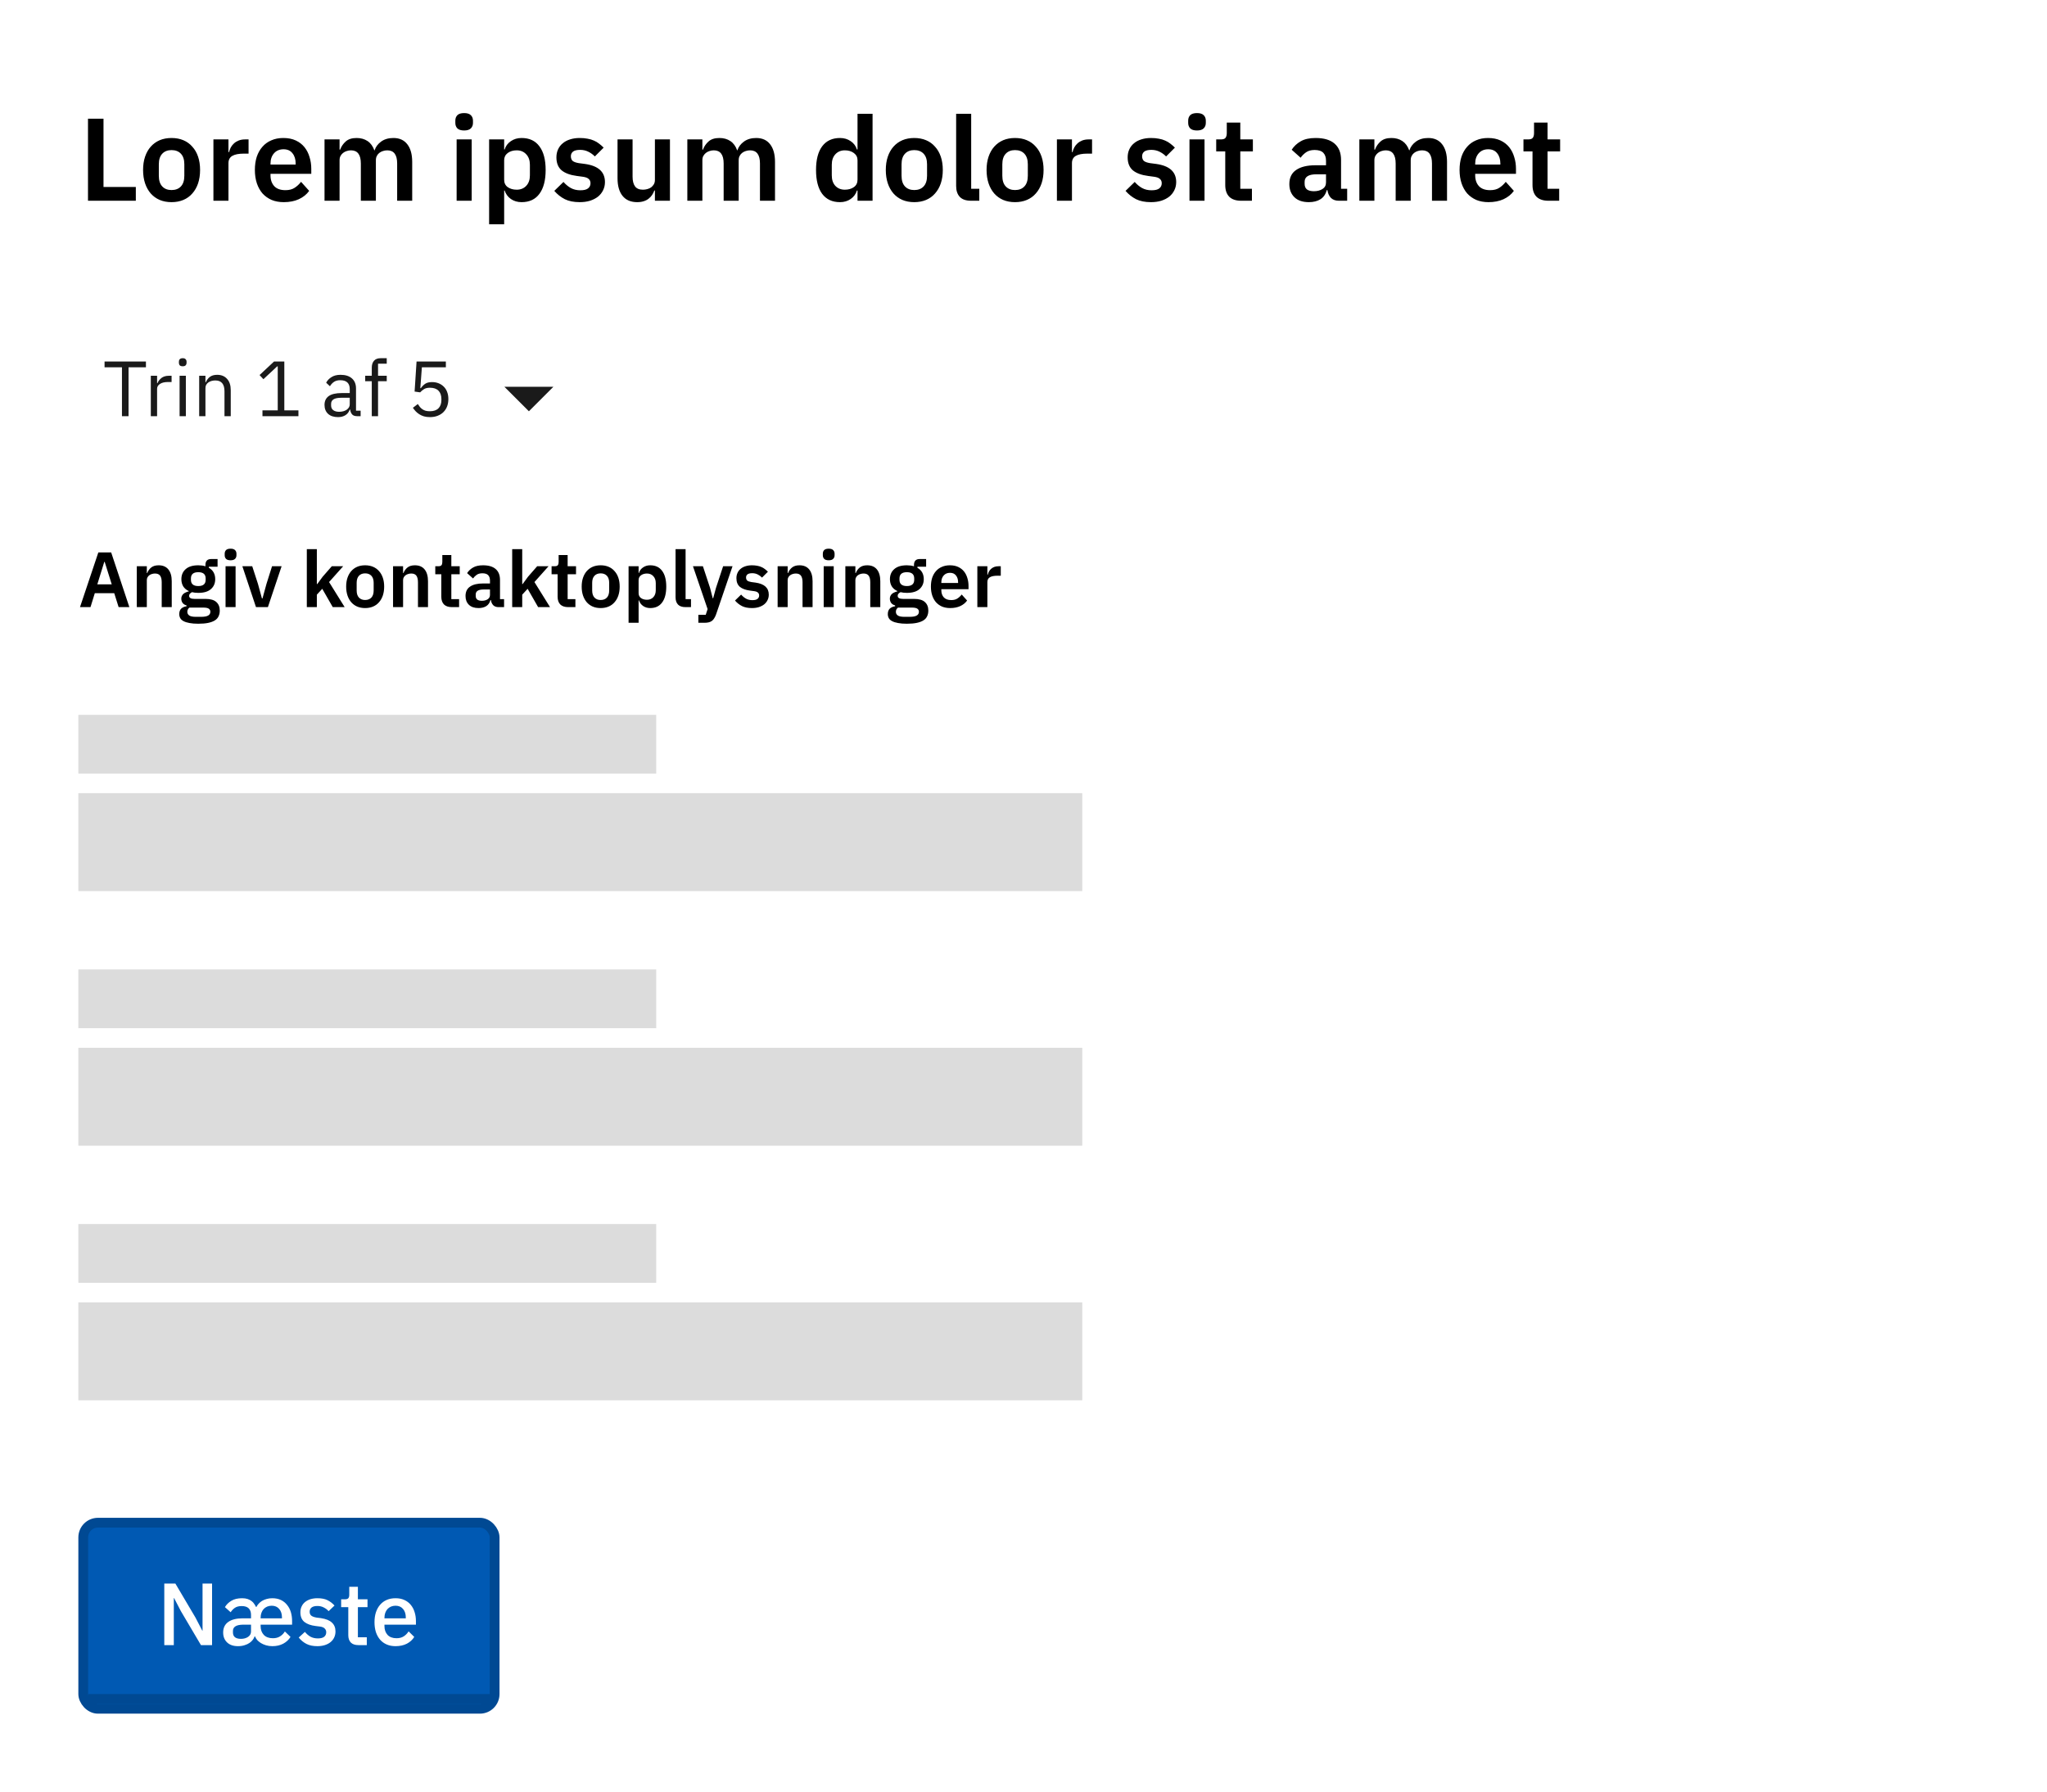 <svg width="418" height="366" viewBox="0 0 418 366" fill="none" xmlns="http://www.w3.org/2000/svg">
<rect width="418" height="366" fill="white"/>
<path d="M17.968 41V24.248H21.136V38.192H27.736V41H17.968ZM35.025 41.288C34.129 41.288 33.321 41.136 32.601 40.832C31.897 40.528 31.289 40.088 30.777 39.512C30.281 38.936 29.897 38.248 29.625 37.448C29.353 36.632 29.217 35.72 29.217 34.712C29.217 33.704 29.353 32.8 29.625 32C29.897 31.2 30.281 30.52 30.777 29.96C31.289 29.384 31.897 28.944 32.601 28.64C33.321 28.336 34.129 28.184 35.025 28.184C35.921 28.184 36.729 28.336 37.449 28.64C38.169 28.944 38.777 29.384 39.273 29.96C39.785 30.52 40.177 31.2 40.449 32C40.721 32.8 40.857 33.704 40.857 34.712C40.857 35.72 40.721 36.632 40.449 37.448C40.177 38.248 39.785 38.936 39.273 39.512C38.777 40.088 38.169 40.528 37.449 40.832C36.729 41.136 35.921 41.288 35.025 41.288ZM35.025 38.816C35.841 38.816 36.481 38.568 36.945 38.072C37.409 37.576 37.641 36.848 37.641 35.888V33.56C37.641 32.616 37.409 31.896 36.945 31.4C36.481 30.904 35.841 30.656 35.025 30.656C34.225 30.656 33.593 30.904 33.129 31.4C32.665 31.896 32.433 32.616 32.433 33.56V35.888C32.433 36.848 32.665 37.576 33.129 38.072C33.593 38.568 34.225 38.816 35.025 38.816ZM43.581 41V28.472H46.653V31.064H46.773C46.853 30.728 46.973 30.408 47.133 30.104C47.309 29.784 47.533 29.504 47.805 29.264C48.077 29.024 48.397 28.832 48.765 28.688C49.149 28.544 49.589 28.472 50.085 28.472H50.757V31.376H49.797C48.757 31.376 47.973 31.528 47.445 31.832C46.917 32.136 46.653 32.632 46.653 33.32V41H43.581ZM57.949 41.288C57.021 41.288 56.189 41.136 55.453 40.832C54.733 40.512 54.117 40.072 53.605 39.512C53.109 38.936 52.725 38.248 52.453 37.448C52.181 36.632 52.045 35.72 52.045 34.712C52.045 33.72 52.173 32.824 52.429 32.024C52.701 31.224 53.085 30.544 53.581 29.984C54.077 29.408 54.685 28.968 55.405 28.664C56.125 28.344 56.941 28.184 57.853 28.184C58.829 28.184 59.677 28.352 60.397 28.688C61.117 29.024 61.709 29.48 62.173 30.056C62.637 30.632 62.981 31.304 63.205 32.072C63.445 32.824 63.565 33.632 63.565 34.496V35.504H55.237V35.816C55.237 36.728 55.493 37.464 56.005 38.024C56.517 38.568 57.277 38.84 58.285 38.84C59.053 38.84 59.677 38.68 60.157 38.36C60.653 38.04 61.093 37.632 61.477 37.136L63.133 38.984C62.621 39.704 61.917 40.272 61.021 40.688C60.141 41.088 59.117 41.288 57.949 41.288ZM57.901 30.488C57.085 30.488 56.437 30.76 55.957 31.304C55.477 31.848 55.237 32.552 55.237 33.416V33.608H60.373V33.392C60.373 32.528 60.157 31.832 59.725 31.304C59.309 30.76 58.701 30.488 57.901 30.488ZM66.268 41V28.472H69.34V30.56H69.46C69.7 29.904 70.084 29.344 70.612 28.88C71.14 28.416 71.876 28.184 72.82 28.184C73.684 28.184 74.428 28.392 75.052 28.808C75.676 29.224 76.14 29.856 76.444 30.704H76.492C76.716 30 77.156 29.408 77.812 28.928C78.484 28.432 79.324 28.184 80.332 28.184C81.564 28.184 82.508 28.608 83.164 29.456C83.836 30.304 84.172 31.512 84.172 33.08V41H81.1V33.392C81.1 31.6 80.428 30.704 79.084 30.704C78.78 30.704 78.484 30.752 78.196 30.848C77.924 30.928 77.676 31.056 77.452 31.232C77.244 31.392 77.076 31.6 76.948 31.856C76.82 32.096 76.756 32.384 76.756 32.72V41H73.684V33.392C73.684 31.6 73.012 30.704 71.668 30.704C71.38 30.704 71.092 30.752 70.804 30.848C70.532 30.928 70.284 31.056 70.06 31.232C69.852 31.392 69.676 31.6 69.532 31.856C69.404 32.096 69.34 32.384 69.34 32.72V41H66.268ZM94.781 26.648C94.141 26.648 93.677 26.504 93.389 26.216C93.117 25.928 92.981 25.56 92.981 25.112V24.632C92.981 24.184 93.117 23.816 93.389 23.528C93.677 23.24 94.141 23.096 94.781 23.096C95.405 23.096 95.861 23.24 96.149 23.528C96.437 23.816 96.581 24.184 96.581 24.632V25.112C96.581 25.56 96.437 25.928 96.149 26.216C95.861 26.504 95.405 26.648 94.781 26.648ZM93.245 28.472H96.317V41H93.245V28.472ZM99.878 28.472H102.95V30.536H103.046C103.27 29.816 103.694 29.248 104.318 28.832C104.942 28.4 105.67 28.184 106.502 28.184C108.102 28.184 109.318 28.752 110.15 29.888C110.998 31.008 111.422 32.616 111.422 34.712C111.422 36.824 110.998 38.448 110.15 39.584C109.318 40.72 108.102 41.288 106.502 41.288C105.67 41.288 104.942 41.072 104.318 40.64C103.71 40.208 103.286 39.632 103.046 38.912H102.95V45.8H99.878V28.472ZM105.518 38.744C106.318 38.744 106.966 38.48 107.462 37.952C107.958 37.424 108.206 36.712 108.206 35.816V33.656C108.206 32.76 107.958 32.048 107.462 31.52C106.966 30.976 106.318 30.704 105.518 30.704C104.782 30.704 104.166 30.888 103.67 31.256C103.19 31.624 102.95 32.112 102.95 32.72V36.704C102.95 37.36 103.19 37.864 103.67 38.216C104.166 38.568 104.782 38.744 105.518 38.744ZM118.372 41.288C117.172 41.288 116.164 41.088 115.348 40.688C114.532 40.272 113.812 39.704 113.188 38.984L115.06 37.16C115.524 37.688 116.028 38.104 116.572 38.408C117.132 38.712 117.772 38.864 118.492 38.864C119.228 38.864 119.756 38.736 120.076 38.48C120.412 38.224 120.58 37.872 120.58 37.424C120.58 37.056 120.46 36.768 120.22 36.56C119.996 36.336 119.604 36.184 119.044 36.104L117.796 35.936C116.436 35.76 115.396 35.376 114.676 34.784C113.972 34.176 113.62 33.296 113.62 32.144C113.62 31.536 113.732 30.992 113.956 30.512C114.18 30.016 114.5 29.6 114.916 29.264C115.332 28.912 115.828 28.648 116.404 28.472C116.996 28.28 117.652 28.184 118.372 28.184C118.98 28.184 119.516 28.232 119.98 28.328C120.46 28.408 120.892 28.536 121.276 28.712C121.66 28.872 122.012 29.08 122.332 29.336C122.652 29.576 122.964 29.848 123.268 30.152L121.468 31.952C121.1 31.568 120.66 31.248 120.148 30.992C119.636 30.736 119.076 30.608 118.468 30.608C117.796 30.608 117.308 30.728 117.004 30.968C116.716 31.208 116.572 31.52 116.572 31.904C116.572 32.32 116.692 32.64 116.932 32.864C117.188 33.072 117.612 33.224 118.204 33.32L119.476 33.488C122.18 33.872 123.532 35.104 123.532 37.184C123.532 37.792 123.404 38.352 123.148 38.864C122.908 39.36 122.564 39.792 122.116 40.16C121.668 40.512 121.124 40.792 120.484 41C119.86 41.192 119.156 41.288 118.372 41.288ZM133.733 38.912H133.613C133.501 39.232 133.349 39.536 133.157 39.824C132.981 40.096 132.749 40.344 132.461 40.568C132.189 40.792 131.853 40.968 131.453 41.096C131.069 41.224 130.621 41.288 130.109 41.288C128.813 41.288 127.821 40.864 127.133 40.016C126.445 39.168 126.101 37.96 126.101 36.392V28.472H129.173V36.08C129.173 36.944 129.341 37.608 129.677 38.072C130.013 38.52 130.549 38.744 131.285 38.744C131.589 38.744 131.885 38.704 132.173 38.624C132.477 38.544 132.741 38.424 132.965 38.264C133.189 38.088 133.373 37.88 133.517 37.64C133.661 37.384 133.733 37.088 133.733 36.752V28.472H136.805V41H133.733V38.912ZM140.354 41V28.472H143.426V30.56H143.546C143.786 29.904 144.17 29.344 144.698 28.88C145.226 28.416 145.962 28.184 146.906 28.184C147.77 28.184 148.514 28.392 149.138 28.808C149.762 29.224 150.226 29.856 150.53 30.704H150.578C150.802 30 151.242 29.408 151.898 28.928C152.57 28.432 153.41 28.184 154.418 28.184C155.65 28.184 156.594 28.608 157.25 29.456C157.922 30.304 158.258 31.512 158.258 33.08V41H155.186V33.392C155.186 31.6 154.514 30.704 153.17 30.704C152.866 30.704 152.57 30.752 152.282 30.848C152.01 30.928 151.762 31.056 151.538 31.232C151.33 31.392 151.162 31.6 151.034 31.856C150.906 32.096 150.842 32.384 150.842 32.72V41H147.77V33.392C147.77 31.6 147.098 30.704 145.754 30.704C145.466 30.704 145.178 30.752 144.89 30.848C144.618 30.928 144.37 31.056 144.146 31.232C143.938 31.392 143.762 31.6 143.618 31.856C143.49 32.096 143.426 32.384 143.426 32.72V41H140.354ZM175.107 38.912H174.987C174.763 39.632 174.339 40.208 173.715 40.64C173.091 41.072 172.363 41.288 171.531 41.288C169.947 41.288 168.731 40.72 167.883 39.584C167.051 38.448 166.635 36.824 166.635 34.712C166.635 32.616 167.051 31.008 167.883 29.888C168.731 28.752 169.947 28.184 171.531 28.184C172.363 28.184 173.091 28.4 173.715 28.832C174.339 29.248 174.763 29.816 174.987 30.536H175.107V23.24H178.179V41H175.107V38.912ZM172.515 38.744C173.251 38.744 173.867 38.568 174.363 38.216C174.859 37.864 175.107 37.36 175.107 36.704V32.72C175.107 32.112 174.859 31.624 174.363 31.256C173.867 30.888 173.251 30.704 172.515 30.704C171.715 30.704 171.067 30.976 170.571 31.52C170.091 32.048 169.851 32.76 169.851 33.656V35.816C169.851 36.712 170.091 37.424 170.571 37.952C171.067 38.48 171.715 38.744 172.515 38.744ZM186.689 41.288C185.793 41.288 184.985 41.136 184.265 40.832C183.561 40.528 182.953 40.088 182.441 39.512C181.945 38.936 181.561 38.248 181.289 37.448C181.017 36.632 180.881 35.72 180.881 34.712C180.881 33.704 181.017 32.8 181.289 32C181.561 31.2 181.945 30.52 182.441 29.96C182.953 29.384 183.561 28.944 184.265 28.64C184.985 28.336 185.793 28.184 186.689 28.184C187.585 28.184 188.393 28.336 189.113 28.64C189.833 28.944 190.441 29.384 190.937 29.96C191.449 30.52 191.841 31.2 192.113 32C192.385 32.8 192.521 33.704 192.521 34.712C192.521 35.72 192.385 36.632 192.113 37.448C191.841 38.248 191.449 38.936 190.937 39.512C190.441 40.088 189.833 40.528 189.113 40.832C188.393 41.136 187.585 41.288 186.689 41.288ZM186.689 38.816C187.505 38.816 188.145 38.568 188.609 38.072C189.073 37.576 189.305 36.848 189.305 35.888V33.56C189.305 32.616 189.073 31.896 188.609 31.4C188.145 30.904 187.505 30.656 186.689 30.656C185.889 30.656 185.257 30.904 184.793 31.4C184.329 31.896 184.097 32.616 184.097 33.56V35.888C184.097 36.848 184.329 37.576 184.793 38.072C185.257 38.568 185.889 38.816 186.689 38.816ZM198.317 41C197.261 41 196.485 40.736 195.989 40.208C195.493 39.68 195.245 38.936 195.245 37.976V23.24H198.317V38.552H199.973V41H198.317ZM207.267 41.288C206.371 41.288 205.563 41.136 204.843 40.832C204.139 40.528 203.531 40.088 203.019 39.512C202.523 38.936 202.139 38.248 201.867 37.448C201.595 36.632 201.459 35.72 201.459 34.712C201.459 33.704 201.595 32.8 201.867 32C202.139 31.2 202.523 30.52 203.019 29.96C203.531 29.384 204.139 28.944 204.843 28.64C205.563 28.336 206.371 28.184 207.267 28.184C208.163 28.184 208.971 28.336 209.691 28.64C210.411 28.944 211.019 29.384 211.515 29.96C212.027 30.52 212.419 31.2 212.691 32C212.963 32.8 213.099 33.704 213.099 34.712C213.099 35.72 212.963 36.632 212.691 37.448C212.419 38.248 212.027 38.936 211.515 39.512C211.019 40.088 210.411 40.528 209.691 40.832C208.971 41.136 208.163 41.288 207.267 41.288ZM207.267 38.816C208.083 38.816 208.723 38.568 209.187 38.072C209.651 37.576 209.883 36.848 209.883 35.888V33.56C209.883 32.616 209.651 31.896 209.187 31.4C208.723 30.904 208.083 30.656 207.267 30.656C206.467 30.656 205.835 30.904 205.371 31.4C204.907 31.896 204.675 32.616 204.675 33.56V35.888C204.675 36.848 204.907 37.576 205.371 38.072C205.835 38.568 206.467 38.816 207.267 38.816ZM215.823 41V28.472H218.895V31.064H219.015C219.095 30.728 219.215 30.408 219.375 30.104C219.551 29.784 219.775 29.504 220.047 29.264C220.319 29.024 220.639 28.832 221.007 28.688C221.391 28.544 221.831 28.472 222.327 28.472H222.999V31.376H222.039C220.999 31.376 220.215 31.528 219.687 31.832C219.159 32.136 218.895 32.632 218.895 33.32V41H215.823ZM235.021 41.288C233.821 41.288 232.813 41.088 231.997 40.688C231.181 40.272 230.461 39.704 229.837 38.984L231.709 37.16C232.173 37.688 232.677 38.104 233.221 38.408C233.781 38.712 234.421 38.864 235.141 38.864C235.877 38.864 236.405 38.736 236.725 38.48C237.061 38.224 237.229 37.872 237.229 37.424C237.229 37.056 237.109 36.768 236.869 36.56C236.645 36.336 236.253 36.184 235.693 36.104L234.445 35.936C233.085 35.76 232.045 35.376 231.325 34.784C230.621 34.176 230.269 33.296 230.269 32.144C230.269 31.536 230.381 30.992 230.605 30.512C230.829 30.016 231.149 29.6 231.565 29.264C231.981 28.912 232.477 28.648 233.053 28.472C233.645 28.28 234.301 28.184 235.021 28.184C235.629 28.184 236.165 28.232 236.629 28.328C237.109 28.408 237.541 28.536 237.925 28.712C238.309 28.872 238.661 29.08 238.981 29.336C239.301 29.576 239.613 29.848 239.917 30.152L238.117 31.952C237.749 31.568 237.309 31.248 236.797 30.992C236.285 30.736 235.725 30.608 235.117 30.608C234.445 30.608 233.957 30.728 233.653 30.968C233.365 31.208 233.221 31.52 233.221 31.904C233.221 32.32 233.341 32.64 233.581 32.864C233.837 33.072 234.261 33.224 234.853 33.32L236.125 33.488C238.829 33.872 240.181 35.104 240.181 37.184C240.181 37.792 240.053 38.352 239.797 38.864C239.557 39.36 239.213 39.792 238.765 40.16C238.317 40.512 237.773 40.792 237.133 41C236.509 41.192 235.805 41.288 235.021 41.288ZM244.429 26.648C243.789 26.648 243.325 26.504 243.037 26.216C242.765 25.928 242.629 25.56 242.629 25.112V24.632C242.629 24.184 242.765 23.816 243.037 23.528C243.325 23.24 243.789 23.096 244.429 23.096C245.053 23.096 245.509 23.24 245.797 23.528C246.085 23.816 246.229 24.184 246.229 24.632V25.112C246.229 25.56 246.085 25.928 245.797 26.216C245.509 26.504 245.053 26.648 244.429 26.648ZM242.893 28.472H245.965V41H242.893V28.472ZM253.438 41C252.382 41 251.574 40.728 251.014 40.184C250.47 39.624 250.198 38.832 250.198 37.808V30.92H248.35V28.472H249.31C249.774 28.472 250.086 28.368 250.246 28.16C250.422 27.936 250.51 27.608 250.51 27.176V25.04H253.27V28.472H255.838V30.92H253.27V38.552H255.646V41H253.438ZM273.39 41C272.718 41 272.182 40.808 271.782 40.424C271.398 40.024 271.158 39.496 271.062 38.84H270.918C270.71 39.656 270.286 40.272 269.646 40.688C269.006 41.088 268.214 41.288 267.27 41.288C265.99 41.288 265.006 40.952 264.318 40.28C263.63 39.608 263.286 38.712 263.286 37.592C263.286 36.296 263.75 35.336 264.678 34.712C265.606 34.072 266.926 33.752 268.638 33.752H270.774V32.84C270.774 32.136 270.59 31.592 270.222 31.208C269.854 30.824 269.262 30.632 268.446 30.632C267.726 30.632 267.142 30.792 266.694 31.112C266.262 31.416 265.894 31.784 265.59 32.216L263.766 30.584C264.23 29.864 264.846 29.288 265.614 28.856C266.382 28.408 267.398 28.184 268.662 28.184C270.358 28.184 271.646 28.568 272.526 29.336C273.406 30.104 273.846 31.208 273.846 32.648V38.552H275.094V41H273.39ZM268.302 39.056C268.99 39.056 269.574 38.904 270.054 38.6C270.534 38.296 270.774 37.848 270.774 37.256V35.6H268.806C267.206 35.6 266.406 36.112 266.406 37.136V37.544C266.406 38.056 266.566 38.44 266.886 38.696C267.222 38.936 267.694 39.056 268.302 39.056ZM277.581 41V28.472H280.653V30.56H280.773C281.013 29.904 281.397 29.344 281.925 28.88C282.453 28.416 283.189 28.184 284.133 28.184C284.997 28.184 285.741 28.392 286.365 28.808C286.989 29.224 287.453 29.856 287.757 30.704H287.805C288.029 30 288.469 29.408 289.125 28.928C289.797 28.432 290.637 28.184 291.645 28.184C292.877 28.184 293.821 28.608 294.477 29.456C295.149 30.304 295.485 31.512 295.485 33.08V41H292.413V33.392C292.413 31.6 291.741 30.704 290.397 30.704C290.093 30.704 289.797 30.752 289.509 30.848C289.237 30.928 288.989 31.056 288.765 31.232C288.557 31.392 288.389 31.6 288.261 31.856C288.133 32.096 288.069 32.384 288.069 32.72V41H284.997V33.392C284.997 31.6 284.325 30.704 282.981 30.704C282.693 30.704 282.405 30.752 282.117 30.848C281.845 30.928 281.597 31.056 281.373 31.232C281.165 31.392 280.989 31.6 280.845 31.856C280.717 32.096 280.653 32.384 280.653 32.72V41H277.581ZM303.949 41.288C303.021 41.288 302.189 41.136 301.453 40.832C300.733 40.512 300.117 40.072 299.605 39.512C299.109 38.936 298.725 38.248 298.453 37.448C298.181 36.632 298.045 35.72 298.045 34.712C298.045 33.72 298.173 32.824 298.429 32.024C298.701 31.224 299.085 30.544 299.581 29.984C300.077 29.408 300.685 28.968 301.405 28.664C302.125 28.344 302.941 28.184 303.853 28.184C304.829 28.184 305.677 28.352 306.397 28.688C307.117 29.024 307.709 29.48 308.173 30.056C308.637 30.632 308.981 31.304 309.205 32.072C309.445 32.824 309.565 33.632 309.565 34.496V35.504H301.237V35.816C301.237 36.728 301.493 37.464 302.005 38.024C302.517 38.568 303.277 38.84 304.285 38.84C305.053 38.84 305.677 38.68 306.157 38.36C306.653 38.04 307.093 37.632 307.477 37.136L309.133 38.984C308.621 39.704 307.917 40.272 307.021 40.688C306.141 41.088 305.117 41.288 303.949 41.288ZM303.901 30.488C303.085 30.488 302.437 30.76 301.957 31.304C301.477 31.848 301.237 32.552 301.237 33.416V33.608H306.373V33.392C306.373 32.528 306.157 31.832 305.725 31.304C305.309 30.76 304.701 30.488 303.901 30.488ZM316.18 41C315.124 41 314.316 40.728 313.756 40.184C313.212 39.624 312.94 38.832 312.94 37.808V30.92H311.092V28.472H312.052C312.516 28.472 312.828 28.368 312.988 28.16C313.164 27.936 313.252 27.608 313.252 27.176V25.04H316.012V28.472H318.58V30.92H316.012V38.552H318.388V41H316.18Z" fill="black"/>
<rect x="17" y="311" width="84" height="38" rx="3" fill="#0059B3"/>
<rect x="18.5" y="346.5" width="81" height="1" stroke="#004993"/>
<path d="M36.932 329.052L35.546 326.388H35.492V336H33.548V323.436H35.816L39.92 330.384L41.306 333.048H41.36V323.436H43.304V336H41.036L36.932 329.052ZM49.602 331.824C48.246 331.848 47.568 332.274 47.568 333.102V333.426C47.568 333.846 47.706 334.17 47.982 334.398C48.27 334.614 48.672 334.722 49.188 334.722C49.764 334.722 50.25 334.59 50.646 334.326C51.054 334.05 51.258 333.684 51.258 333.228V331.824H49.602ZM57.576 330.528V330.348C57.576 329.628 57.39 329.052 57.018 328.62C56.646 328.176 56.136 327.954 55.488 327.954C55.152 327.954 54.84 328.014 54.552 328.134C54.276 328.254 54.036 328.422 53.832 328.638C53.64 328.854 53.49 329.112 53.382 329.412C53.274 329.712 53.22 330.042 53.22 330.402V330.528H57.576ZM55.722 334.596C56.298 334.596 56.784 334.47 57.18 334.218C57.588 333.966 57.918 333.63 58.17 333.21L59.322 334.326C58.974 334.902 58.476 335.364 57.828 335.712C57.192 336.048 56.46 336.216 55.632 336.216C55.164 336.216 54.726 336.156 54.318 336.036C53.922 335.916 53.568 335.76 53.256 335.568C52.956 335.376 52.704 335.166 52.5 334.938C52.308 334.698 52.17 334.464 52.086 334.236H51.978C51.918 334.452 51.798 334.68 51.618 334.92C51.45 335.148 51.228 335.358 50.952 335.55C50.676 335.742 50.34 335.898 49.944 336.018C49.548 336.15 49.098 336.216 48.594 336.216C47.646 336.216 46.902 335.958 46.362 335.442C45.834 334.926 45.57 334.254 45.57 333.426C45.57 332.478 45.918 331.758 46.614 331.266C47.31 330.774 48.294 330.528 49.566 330.528H51.258V329.826C51.258 329.25 51.102 328.806 50.79 328.494C50.478 328.182 49.998 328.026 49.35 328.026C48.774 328.026 48.312 328.146 47.964 328.386C47.628 328.614 47.34 328.914 47.1 329.286L45.93 328.242C46.242 327.714 46.68 327.282 47.244 326.946C47.808 326.598 48.546 326.424 49.458 326.424C49.89 326.424 50.262 326.478 50.574 326.586C50.886 326.694 51.15 326.832 51.366 327C51.594 327.168 51.774 327.36 51.906 327.576C52.05 327.78 52.17 327.984 52.266 328.188H52.374C52.47 327.972 52.614 327.762 52.806 327.558C52.998 327.342 53.226 327.15 53.49 326.982C53.766 326.814 54.078 326.682 54.426 326.586C54.786 326.478 55.176 326.424 55.596 326.424C56.268 326.424 56.856 326.544 57.36 326.784C57.864 327.024 58.284 327.36 58.62 327.792C58.968 328.212 59.226 328.704 59.394 329.268C59.562 329.832 59.646 330.438 59.646 331.086V331.824H53.22V332.13C53.22 332.85 53.436 333.444 53.868 333.912C54.312 334.368 54.93 334.596 55.722 334.596ZM64.798 336.216C63.91 336.216 63.166 336.06 62.566 335.748C61.966 335.436 61.444 335.004 61 334.452L62.26 333.3C62.608 333.72 62.992 334.05 63.412 334.29C63.844 334.518 64.342 334.632 64.906 334.632C65.482 334.632 65.908 334.524 66.184 334.308C66.472 334.08 66.616 333.768 66.616 333.372C66.616 333.072 66.514 332.82 66.31 332.616C66.118 332.4 65.776 332.262 65.284 332.202L64.42 332.094C63.46 331.974 62.704 331.698 62.152 331.266C61.612 330.822 61.342 330.168 61.342 329.304C61.342 328.848 61.426 328.446 61.594 328.098C61.762 327.738 61.996 327.438 62.296 327.198C62.608 326.946 62.974 326.754 63.394 326.622C63.826 326.49 64.3 326.424 64.816 326.424C65.656 326.424 66.34 326.556 66.868 326.82C67.408 327.084 67.888 327.45 68.308 327.918L67.102 329.07C66.862 328.782 66.544 328.536 66.148 328.332C65.764 328.116 65.32 328.008 64.816 328.008C64.276 328.008 63.874 328.116 63.61 328.332C63.358 328.548 63.232 328.83 63.232 329.178C63.232 329.538 63.346 329.808 63.574 329.988C63.802 330.168 64.168 330.3 64.672 330.384L65.536 330.492C66.568 330.648 67.318 330.954 67.786 331.41C68.266 331.854 68.506 332.454 68.506 333.21C68.506 333.666 68.416 334.08 68.236 334.452C68.068 334.812 67.822 335.124 67.498 335.388C67.174 335.652 66.784 335.856 66.328 336C65.872 336.144 65.362 336.216 64.798 336.216ZM73.191 336C72.507 336 71.991 335.826 71.643 335.478C71.295 335.118 71.121 334.614 71.121 333.966V328.242H69.663V326.64H70.455C70.779 326.64 71.001 326.568 71.121 326.424C71.253 326.28 71.319 326.046 71.319 325.722V324.084H73.083V326.64H75.045V328.242H73.083V334.398H74.901V336H73.191ZM80.775 336.216C80.103 336.216 79.503 336.102 78.975 335.874C78.447 335.646 77.997 335.322 77.625 334.902C77.253 334.47 76.965 333.954 76.761 333.354C76.569 332.742 76.473 332.064 76.473 331.32C76.473 330.576 76.569 329.904 76.761 329.304C76.965 328.692 77.253 328.176 77.625 327.756C77.997 327.324 78.447 326.994 78.975 326.766C79.503 326.538 80.103 326.424 80.775 326.424C81.459 326.424 82.059 326.544 82.575 326.784C83.103 327.024 83.541 327.36 83.889 327.792C84.237 328.212 84.495 328.704 84.663 329.268C84.843 329.832 84.933 330.438 84.933 331.086V331.824H78.507V332.13C78.507 332.85 78.717 333.444 79.137 333.912C79.569 334.368 80.181 334.596 80.973 334.596C81.549 334.596 82.035 334.47 82.431 334.218C82.827 333.966 83.163 333.624 83.439 333.192L84.591 334.326C84.243 334.902 83.739 335.364 83.079 335.712C82.419 336.048 81.651 336.216 80.775 336.216ZM80.775 327.954C80.439 327.954 80.127 328.014 79.839 328.134C79.563 328.254 79.323 328.422 79.119 328.638C78.927 328.854 78.777 329.112 78.669 329.412C78.561 329.712 78.507 330.042 78.507 330.402V330.528H82.863V330.348C82.863 329.628 82.677 329.052 82.305 328.62C81.933 328.176 81.423 327.954 80.775 327.954Z" fill="white"/>
<rect x="17" y="311" width="84" height="38" rx="3" stroke="#004993" stroke-width="2"/>
<rect width="205" height="20" transform="translate(16 214)" fill="#DCDCDC"/>
<rect width="205" height="20" transform="translate(16 162)" fill="#DCDCDC"/>
<rect width="205" height="20" transform="translate(16 266)" fill="#DCDCDC"/>
<rect width="118" height="12" transform="translate(16 198)" fill="#DCDCDC"/>
<rect width="118" height="12" transform="translate(16 146)" fill="#DCDCDC"/>
<rect width="118" height="12" transform="translate(16 250)" fill="#DCDCDC"/>
<path d="M103 79L108 84L113 79H103Z" fill="#1A1A1A"/>
<path d="M26.248 75.016V85H24.904V75.016H21.352V73.832H29.8V75.016H26.248ZM30.797 85V76.744H32.078V78.264H32.157C32.307 77.869 32.574 77.517 32.958 77.208C33.342 76.899 33.87 76.744 34.541 76.744H35.038V78.024H34.285C33.592 78.024 33.048 78.157 32.654 78.424C32.27 78.68 32.078 79.005 32.078 79.4V85H30.797ZM37.312 74.808C37.035 74.808 36.833 74.744 36.705 74.616C36.587 74.477 36.529 74.301 36.529 74.088V73.88C36.529 73.667 36.587 73.496 36.705 73.368C36.833 73.229 37.035 73.16 37.312 73.16C37.59 73.16 37.787 73.229 37.904 73.368C38.032 73.496 38.096 73.667 38.096 73.88V74.088C38.096 74.301 38.032 74.477 37.904 74.616C37.787 74.744 37.59 74.808 37.312 74.808ZM36.672 76.744H37.953V85H36.672V76.744ZM40.672 85V76.744H41.953V78.088H42.017C42.219 77.619 42.502 77.245 42.864 76.968C43.238 76.691 43.734 76.552 44.352 76.552C45.206 76.552 45.878 76.829 46.368 77.384C46.87 77.928 47.12 78.701 47.12 79.704V85H45.84V79.928C45.84 78.445 45.217 77.704 43.968 77.704C43.712 77.704 43.462 77.736 43.217 77.8C42.982 77.864 42.769 77.96 42.577 78.088C42.385 78.216 42.23 78.381 42.112 78.584C42.006 78.776 41.953 79.005 41.953 79.272V85H40.672ZM53.596 85V83.816H56.715V74.824H56.603L53.788 77.448L53.004 76.6L55.964 73.832H58.059V83.816H60.94V85H53.596ZM72.922 85C72.442 85 72.096 84.872 71.882 84.616C71.68 84.36 71.552 84.04 71.499 83.656H71.418C71.237 84.168 70.939 84.552 70.522 84.808C70.106 85.064 69.611 85.192 69.034 85.192C68.16 85.192 67.477 84.968 66.987 84.52C66.507 84.072 66.266 83.464 66.266 82.696C66.266 81.917 66.549 81.32 67.115 80.904C67.691 80.488 68.581 80.28 69.787 80.28H71.418V79.464C71.418 78.877 71.258 78.429 70.939 78.12C70.618 77.811 70.128 77.656 69.466 77.656C68.965 77.656 68.544 77.768 68.203 77.992C67.872 78.216 67.594 78.515 67.371 78.888L66.603 78.168C66.826 77.72 67.184 77.341 67.674 77.032C68.165 76.712 68.784 76.552 69.531 76.552C70.533 76.552 71.312 76.797 71.867 77.288C72.421 77.779 72.698 78.461 72.698 79.336V83.88H73.642V85H72.922ZM69.243 84.104C69.562 84.104 69.856 84.067 70.123 83.992C70.389 83.917 70.618 83.811 70.811 83.672C71.002 83.533 71.152 83.373 71.258 83.192C71.365 83.011 71.418 82.813 71.418 82.6V81.24H69.722C68.987 81.24 68.448 81.347 68.106 81.56C67.776 81.773 67.611 82.083 67.611 82.488V82.824C67.611 83.229 67.754 83.544 68.043 83.768C68.341 83.992 68.741 84.104 69.243 84.104ZM75.917 77.864H74.573V76.744H75.917V75.08C75.917 74.504 76.067 74.04 76.365 73.688C76.664 73.336 77.117 73.16 77.725 73.16H78.973V74.28H77.197V76.744H78.973V77.864H77.197V85H75.917V77.864ZM91.046 75.016H86.15L85.83 79.272H85.942C86.209 78.899 86.507 78.6 86.838 78.376C87.18 78.152 87.644 78.04 88.23 78.04C88.71 78.04 89.153 78.12 89.558 78.28C89.963 78.44 90.316 78.669 90.614 78.968C90.913 79.256 91.142 79.613 91.302 80.04C91.473 80.467 91.558 80.952 91.558 81.496C91.558 82.04 91.473 82.541 91.302 83C91.132 83.448 90.881 83.837 90.55 84.168C90.23 84.488 89.835 84.739 89.366 84.92C88.907 85.101 88.385 85.192 87.798 85.192C87.329 85.192 86.913 85.139 86.55 85.032C86.198 84.925 85.883 84.781 85.606 84.6C85.329 84.419 85.084 84.216 84.87 83.992C84.668 83.768 84.481 83.533 84.31 83.288L85.318 82.52C85.457 82.744 85.601 82.947 85.75 83.128C85.91 83.309 86.081 83.464 86.262 83.592C86.454 83.72 86.673 83.821 86.918 83.896C87.163 83.96 87.457 83.992 87.798 83.992C88.566 83.992 89.147 83.789 89.542 83.384C89.937 82.979 90.134 82.408 90.134 81.672V81.512C90.134 80.776 89.937 80.205 89.542 79.8C89.147 79.395 88.566 79.192 87.798 79.192C87.286 79.192 86.881 79.288 86.582 79.48C86.294 79.661 86.033 79.88 85.798 80.136L84.662 79.976L85.062 73.832H91.046V75.016Z" fill="#1A1A1A"/>
<path d="M24.224 124L23.328 121.152H19.36L18.48 124H16.336L20.08 112.832H22.704L26.416 124H24.224ZM21.376 114.752H21.296L19.872 119.344H22.816L21.376 114.752ZM27.934 124V115.648H29.982V117.04H30.062C30.233 116.592 30.499 116.219 30.862 115.92C31.235 115.611 31.747 115.456 32.398 115.456C33.262 115.456 33.923 115.739 34.382 116.304C34.841 116.869 35.07 117.675 35.07 118.72V124H33.022V118.928C33.022 118.331 32.915 117.883 32.702 117.584C32.489 117.285 32.137 117.136 31.646 117.136C31.433 117.136 31.225 117.168 31.022 117.232C30.83 117.285 30.654 117.371 30.494 117.488C30.345 117.595 30.222 117.733 30.126 117.904C30.03 118.064 29.982 118.256 29.982 118.48V124H27.934ZM44.876 124.704C44.876 125.141 44.796 125.525 44.636 125.856C44.487 126.197 44.236 126.48 43.884 126.704C43.532 126.928 43.079 127.099 42.524 127.216C41.97 127.333 41.292 127.392 40.492 127.392C39.788 127.392 39.191 127.344 38.7 127.248C38.21 127.163 37.804 127.035 37.484 126.864C37.175 126.704 36.951 126.501 36.812 126.256C36.674 126.011 36.604 125.733 36.604 125.424C36.604 124.955 36.732 124.587 36.988 124.32C37.255 124.064 37.623 123.899 38.092 123.824V123.648C37.751 123.563 37.484 123.397 37.292 123.152C37.111 122.896 37.02 122.597 37.02 122.256C37.02 122.043 37.063 121.856 37.148 121.696C37.234 121.525 37.346 121.381 37.484 121.264C37.634 121.147 37.799 121.051 37.98 120.976C38.162 120.891 38.354 120.827 38.556 120.784V120.72C38.044 120.485 37.66 120.16 37.404 119.744C37.159 119.328 37.036 118.843 37.036 118.288C37.036 117.435 37.33 116.752 37.916 116.24C38.503 115.717 39.362 115.456 40.492 115.456C40.748 115.456 40.999 115.472 41.244 115.504C41.5 115.536 41.735 115.589 41.948 115.664V115.392C41.948 114.581 42.343 114.176 43.132 114.176H44.428V115.744H42.652V115.968C43.09 116.213 43.415 116.533 43.628 116.928C43.842 117.323 43.948 117.776 43.948 118.288C43.948 119.131 43.655 119.808 43.068 120.32C42.492 120.832 41.634 121.088 40.492 121.088C40.002 121.088 39.575 121.04 39.212 120.944C39.052 121.019 38.914 121.12 38.796 121.248C38.679 121.365 38.62 121.515 38.62 121.696C38.62 122.112 38.983 122.32 39.708 122.32H41.948C42.972 122.32 43.714 122.533 44.172 122.96C44.642 123.376 44.876 123.957 44.876 124.704ZM42.956 124.944C42.956 124.677 42.85 124.469 42.636 124.32C42.423 124.171 42.055 124.096 41.532 124.096H38.684C38.396 124.309 38.252 124.597 38.252 124.96C38.252 125.28 38.386 125.531 38.652 125.712C38.919 125.893 39.372 125.984 40.012 125.984H41.036C41.708 125.984 42.194 125.899 42.492 125.728C42.802 125.557 42.956 125.296 42.956 124.944ZM40.492 119.696C41.495 119.696 41.996 119.269 41.996 118.416V118.144C41.996 117.291 41.495 116.864 40.492 116.864C39.49 116.864 38.988 117.291 38.988 118.144V118.416C38.988 119.269 39.49 119.696 40.492 119.696ZM47.083 114.432C46.656 114.432 46.347 114.336 46.155 114.144C45.974 113.952 45.883 113.707 45.883 113.408V113.088C45.883 112.789 45.974 112.544 46.155 112.352C46.347 112.16 46.656 112.064 47.083 112.064C47.499 112.064 47.803 112.16 47.995 112.352C48.187 112.544 48.283 112.789 48.283 113.088V113.408C48.283 113.707 48.187 113.952 47.995 114.144C47.803 114.336 47.499 114.432 47.083 114.432ZM46.059 115.648H48.107V124H46.059V115.648ZM52.273 124L49.489 115.648H51.505L52.673 119.248L53.489 122.224H53.601L54.417 119.248L55.553 115.648H57.505L54.705 124H52.273ZM62.653 112.16H64.701V119.296H64.781L65.885 117.792L67.757 115.648H70.077L67.197 118.88L70.381 124H67.949L65.805 120.256L64.701 121.456V124H62.653V112.16ZM74.558 124.192C73.961 124.192 73.422 124.091 72.942 123.888C72.473 123.685 72.068 123.392 71.727 123.008C71.396 122.624 71.14 122.165 70.959 121.632C70.777 121.088 70.686 120.48 70.686 119.808C70.686 119.136 70.777 118.533 70.959 118C71.14 117.467 71.396 117.013 71.727 116.64C72.068 116.256 72.473 115.963 72.942 115.76C73.422 115.557 73.961 115.456 74.558 115.456C75.156 115.456 75.695 115.557 76.174 115.76C76.654 115.963 77.06 116.256 77.391 116.64C77.732 117.013 77.993 117.467 78.174 118C78.356 118.533 78.447 119.136 78.447 119.808C78.447 120.48 78.356 121.088 78.174 121.632C77.993 122.165 77.732 122.624 77.391 123.008C77.06 123.392 76.654 123.685 76.174 123.888C75.695 124.091 75.156 124.192 74.558 124.192ZM74.558 122.544C75.103 122.544 75.529 122.379 75.838 122.048C76.148 121.717 76.302 121.232 76.302 120.592V119.04C76.302 118.411 76.148 117.931 75.838 117.6C75.529 117.269 75.103 117.104 74.558 117.104C74.025 117.104 73.604 117.269 73.294 117.6C72.985 117.931 72.831 118.411 72.831 119.04V120.592C72.831 121.232 72.985 121.717 73.294 122.048C73.604 122.379 74.025 122.544 74.558 122.544ZM80.262 124V115.648H82.31V117.04H82.39C82.561 116.592 82.828 116.219 83.19 115.92C83.564 115.611 84.076 115.456 84.726 115.456C85.59 115.456 86.251 115.739 86.71 116.304C87.169 116.869 87.398 117.675 87.398 118.72V124H85.35V118.928C85.35 118.331 85.243 117.883 85.03 117.584C84.817 117.285 84.465 117.136 83.974 117.136C83.761 117.136 83.553 117.168 83.35 117.232C83.158 117.285 82.982 117.371 82.822 117.488C82.673 117.595 82.55 117.733 82.454 117.904C82.358 118.064 82.31 118.256 82.31 118.48V124H80.262ZM92.276 124C91.572 124 91.034 123.819 90.66 123.456C90.298 123.083 90.116 122.555 90.116 121.872V117.28H88.884V115.648H89.524C89.834 115.648 90.042 115.579 90.148 115.44C90.266 115.291 90.324 115.072 90.324 114.784V113.36H92.164V115.648H93.876V117.28H92.164V122.368H93.748V124H92.276ZM101.797 124C101.349 124 100.991 123.872 100.725 123.616C100.469 123.349 100.309 122.997 100.245 122.56H100.149C100.01 123.104 99.727 123.515 99.301 123.792C98.874 124.059 98.346 124.192 97.717 124.192C96.863 124.192 96.207 123.968 95.749 123.52C95.29 123.072 95.061 122.475 95.061 121.728C95.061 120.864 95.37 120.224 95.989 119.808C96.607 119.381 97.487 119.168 98.629 119.168H100.053V118.56C100.053 118.091 99.93 117.728 99.685 117.472C99.439 117.216 99.045 117.088 98.501 117.088C98.021 117.088 97.631 117.195 97.333 117.408C97.045 117.611 96.799 117.856 96.597 118.144L95.381 117.056C95.69 116.576 96.101 116.192 96.613 115.904C97.125 115.605 97.802 115.456 98.645 115.456C99.775 115.456 100.634 115.712 101.221 116.224C101.807 116.736 102.101 117.472 102.101 118.432V122.368H102.933V124H101.797ZM98.405 122.704C98.863 122.704 99.253 122.603 99.573 122.4C99.893 122.197 100.053 121.899 100.053 121.504V120.4H98.741C97.674 120.4 97.141 120.741 97.141 121.424V121.696C97.141 122.037 97.247 122.293 97.461 122.464C97.685 122.624 97.999 122.704 98.405 122.704ZM104.59 112.16H106.638V119.296H106.718L107.822 117.792L109.694 115.648H112.014L109.134 118.88L112.318 124H109.886L107.742 120.256L106.638 121.456V124H104.59V112.16ZM116.026 124C115.322 124 114.784 123.819 114.41 123.456C114.048 123.083 113.866 122.555 113.866 121.872V117.28H112.634V115.648H113.274C113.584 115.648 113.792 115.579 113.898 115.44C114.016 115.291 114.074 115.072 114.074 114.784V113.36H115.914V115.648H117.626V117.28H115.914V122.368H117.498V124H116.026ZM122.652 124.192C122.055 124.192 121.516 124.091 121.036 123.888C120.567 123.685 120.162 123.392 119.82 123.008C119.49 122.624 119.234 122.165 119.052 121.632C118.871 121.088 118.78 120.48 118.78 119.808C118.78 119.136 118.871 118.533 119.052 118C119.234 117.467 119.49 117.013 119.82 116.64C120.162 116.256 120.567 115.963 121.036 115.76C121.516 115.557 122.055 115.456 122.652 115.456C123.25 115.456 123.788 115.557 124.268 115.76C124.748 115.963 125.154 116.256 125.484 116.64C125.826 117.013 126.087 117.467 126.268 118C126.45 118.533 126.54 119.136 126.54 119.808C126.54 120.48 126.45 121.088 126.268 121.632C126.087 122.165 125.826 122.624 125.484 123.008C125.154 123.392 124.748 123.685 124.268 123.888C123.788 124.091 123.25 124.192 122.652 124.192ZM122.652 122.544C123.196 122.544 123.623 122.379 123.932 122.048C124.242 121.717 124.396 121.232 124.396 120.592V119.04C124.396 118.411 124.242 117.931 123.932 117.6C123.623 117.269 123.196 117.104 122.652 117.104C122.119 117.104 121.698 117.269 121.388 117.6C121.079 117.931 120.924 118.411 120.924 119.04V120.592C120.924 121.232 121.079 121.717 121.388 122.048C121.698 122.379 122.119 122.544 122.652 122.544ZM128.356 115.648H130.404V117.024H130.468C130.617 116.544 130.9 116.165 131.316 115.888C131.732 115.6 132.217 115.456 132.772 115.456C133.839 115.456 134.649 115.835 135.204 116.592C135.769 117.339 136.052 118.411 136.052 119.808C136.052 121.216 135.769 122.299 135.204 123.056C134.649 123.813 133.839 124.192 132.772 124.192C132.217 124.192 131.732 124.048 131.316 123.76C130.911 123.472 130.628 123.088 130.468 122.608H130.404V127.2H128.356V115.648ZM132.116 122.496C132.649 122.496 133.081 122.32 133.412 121.968C133.743 121.616 133.908 121.141 133.908 120.544V119.104C133.908 118.507 133.743 118.032 133.412 117.68C133.081 117.317 132.649 117.136 132.116 117.136C131.625 117.136 131.215 117.259 130.884 117.504C130.564 117.749 130.404 118.075 130.404 118.48V121.136C130.404 121.573 130.564 121.909 130.884 122.144C131.215 122.379 131.625 122.496 132.116 122.496ZM139.998 124C139.294 124 138.776 123.824 138.446 123.472C138.115 123.12 137.95 122.624 137.95 121.984V112.16H139.998V122.368H141.102V124H139.998ZM147.663 115.648H149.583L146.223 125.488C146.117 125.787 145.994 126.043 145.855 126.256C145.727 126.48 145.573 126.661 145.391 126.8C145.21 126.939 144.991 127.04 144.735 127.104C144.479 127.168 144.181 127.2 143.839 127.2H142.607V125.568H144.111L144.495 124.4L141.503 115.648H143.535L144.991 120.064L145.535 122.176H145.631L146.207 120.064L147.663 115.648ZM153.545 124.192C152.745 124.192 152.073 124.059 151.529 123.792C150.985 123.515 150.505 123.136 150.089 122.656L151.337 121.44C151.646 121.792 151.982 122.069 152.345 122.272C152.718 122.475 153.145 122.576 153.625 122.576C154.116 122.576 154.468 122.491 154.681 122.32C154.905 122.149 155.017 121.915 155.017 121.616C155.017 121.371 154.937 121.179 154.777 121.04C154.628 120.891 154.366 120.789 153.993 120.736L153.161 120.624C152.254 120.507 151.561 120.251 151.081 119.856C150.612 119.451 150.377 118.864 150.377 118.096C150.377 117.691 150.452 117.328 150.601 117.008C150.75 116.677 150.964 116.4 151.241 116.176C151.518 115.941 151.849 115.765 152.233 115.648C152.628 115.52 153.065 115.456 153.545 115.456C153.95 115.456 154.308 115.488 154.617 115.552C154.937 115.605 155.225 115.691 155.481 115.808C155.737 115.915 155.972 116.053 156.185 116.224C156.398 116.384 156.606 116.565 156.809 116.768L155.609 117.968C155.364 117.712 155.07 117.499 154.729 117.328C154.388 117.157 154.014 117.072 153.609 117.072C153.161 117.072 152.836 117.152 152.633 117.312C152.441 117.472 152.345 117.68 152.345 117.936C152.345 118.213 152.425 118.427 152.585 118.576C152.756 118.715 153.038 118.816 153.433 118.88L154.281 118.992C156.084 119.248 156.985 120.069 156.985 121.456C156.985 121.861 156.9 122.235 156.729 122.576C156.569 122.907 156.34 123.195 156.041 123.44C155.742 123.675 155.38 123.861 154.953 124C154.537 124.128 154.068 124.192 153.545 124.192ZM158.793 124V115.648H160.841V117.04H160.921C161.092 116.592 161.359 116.219 161.721 115.92C162.095 115.611 162.607 115.456 163.257 115.456C164.121 115.456 164.783 115.739 165.241 116.304C165.7 116.869 165.929 117.675 165.929 118.72V124H163.881V118.928C163.881 118.331 163.775 117.883 163.561 117.584C163.348 117.285 162.996 117.136 162.505 117.136C162.292 117.136 162.084 117.168 161.881 117.232C161.689 117.285 161.513 117.371 161.353 117.488C161.204 117.595 161.081 117.733 160.985 117.904C160.889 118.064 160.841 118.256 160.841 118.48V124H158.793ZM169.224 114.432C168.797 114.432 168.488 114.336 168.296 114.144C168.114 113.952 168.024 113.707 168.024 113.408V113.088C168.024 112.789 168.114 112.544 168.296 112.352C168.488 112.16 168.797 112.064 169.224 112.064C169.64 112.064 169.944 112.16 170.136 112.352C170.328 112.544 170.424 112.789 170.424 113.088V113.408C170.424 113.707 170.328 113.952 170.136 114.144C169.944 114.336 169.64 114.432 169.224 114.432ZM168.2 115.648H170.248V124H168.2V115.648ZM172.622 124V115.648H174.67V117.04H174.75C174.92 116.592 175.187 116.219 175.549 115.92C175.923 115.611 176.435 115.456 177.086 115.456C177.95 115.456 178.611 115.739 179.07 116.304C179.528 116.869 179.758 117.675 179.758 118.72V124H177.71V118.928C177.71 118.331 177.603 117.883 177.39 117.584C177.176 117.285 176.824 117.136 176.334 117.136C176.12 117.136 175.912 117.168 175.71 117.232C175.518 117.285 175.342 117.371 175.182 117.488C175.032 117.595 174.91 117.733 174.814 117.904C174.718 118.064 174.67 118.256 174.67 118.48V124H172.622ZM189.564 124.704C189.564 125.141 189.484 125.525 189.324 125.856C189.174 126.197 188.924 126.48 188.572 126.704C188.22 126.928 187.766 127.099 187.212 127.216C186.657 127.333 185.98 127.392 185.18 127.392C184.476 127.392 183.878 127.344 183.388 127.248C182.897 127.163 182.492 127.035 182.172 126.864C181.862 126.704 181.638 126.501 181.5 126.256C181.361 126.011 181.292 125.733 181.292 125.424C181.292 124.955 181.42 124.587 181.676 124.32C181.942 124.064 182.31 123.899 182.78 123.824V123.648C182.438 123.563 182.172 123.397 181.98 123.152C181.798 122.896 181.708 122.597 181.708 122.256C181.708 122.043 181.75 121.856 181.836 121.696C181.921 121.525 182.033 121.381 182.172 121.264C182.321 121.147 182.486 121.051 182.668 120.976C182.849 120.891 183.041 120.827 183.244 120.784V120.72C182.732 120.485 182.348 120.16 182.092 119.744C181.846 119.328 181.724 118.843 181.724 118.288C181.724 117.435 182.017 116.752 182.604 116.24C183.19 115.717 184.049 115.456 185.18 115.456C185.436 115.456 185.686 115.472 185.932 115.504C186.188 115.536 186.422 115.589 186.636 115.664V115.392C186.636 114.581 187.03 114.176 187.82 114.176H189.116V115.744H187.34V115.968C187.777 116.213 188.102 116.533 188.316 116.928C188.529 117.323 188.636 117.776 188.636 118.288C188.636 119.131 188.342 119.808 187.756 120.32C187.18 120.832 186.321 121.088 185.18 121.088C184.689 121.088 184.262 121.04 183.9 120.944C183.74 121.019 183.601 121.12 183.484 121.248C183.366 121.365 183.308 121.515 183.308 121.696C183.308 122.112 183.67 122.32 184.396 122.32H186.636C187.66 122.32 188.401 122.533 188.86 122.96C189.329 123.376 189.564 123.957 189.564 124.704ZM187.644 124.944C187.644 124.677 187.537 124.469 187.324 124.32C187.11 124.171 186.742 124.096 186.22 124.096H183.372C183.084 124.309 182.94 124.597 182.94 124.96C182.94 125.28 183.073 125.531 183.34 125.712C183.606 125.893 184.06 125.984 184.7 125.984H185.724C186.396 125.984 186.881 125.899 187.18 125.728C187.489 125.557 187.644 125.296 187.644 124.944ZM185.18 119.696C186.182 119.696 186.684 119.269 186.684 118.416V118.144C186.684 117.291 186.182 116.864 185.18 116.864C184.177 116.864 183.676 117.291 183.676 118.144V118.416C183.676 119.269 184.177 119.696 185.18 119.696ZM194.029 124.192C193.41 124.192 192.855 124.091 192.365 123.888C191.885 123.675 191.474 123.381 191.133 123.008C190.802 122.624 190.546 122.165 190.365 121.632C190.183 121.088 190.093 120.48 190.093 119.808C190.093 119.147 190.178 118.549 190.349 118.016C190.53 117.483 190.786 117.029 191.117 116.656C191.447 116.272 191.853 115.979 192.333 115.776C192.813 115.563 193.357 115.456 193.965 115.456C194.615 115.456 195.181 115.568 195.661 115.792C196.141 116.016 196.535 116.32 196.845 116.704C197.154 117.088 197.383 117.536 197.533 118.048C197.693 118.549 197.773 119.088 197.773 119.664V120.336H192.221V120.544C192.221 121.152 192.391 121.643 192.733 122.016C193.074 122.379 193.581 122.56 194.253 122.56C194.765 122.56 195.181 122.453 195.501 122.24C195.831 122.027 196.125 121.755 196.381 121.424L197.485 122.656C197.143 123.136 196.674 123.515 196.077 123.792C195.49 124.059 194.807 124.192 194.029 124.192ZM193.997 116.992C193.453 116.992 193.021 117.173 192.701 117.536C192.381 117.899 192.221 118.368 192.221 118.944V119.072H195.645V118.928C195.645 118.352 195.501 117.888 195.213 117.536C194.935 117.173 194.53 116.992 193.997 116.992ZM199.575 124V115.648H201.623V117.376H201.703C201.756 117.152 201.836 116.939 201.943 116.736C202.06 116.523 202.209 116.336 202.391 116.176C202.572 116.016 202.785 115.888 203.031 115.792C203.287 115.696 203.58 115.648 203.911 115.648H204.359V117.584H203.719C203.025 117.584 202.503 117.685 202.151 117.888C201.799 118.091 201.623 118.421 201.623 118.88V124H199.575Z" fill="black"/>
</svg>
